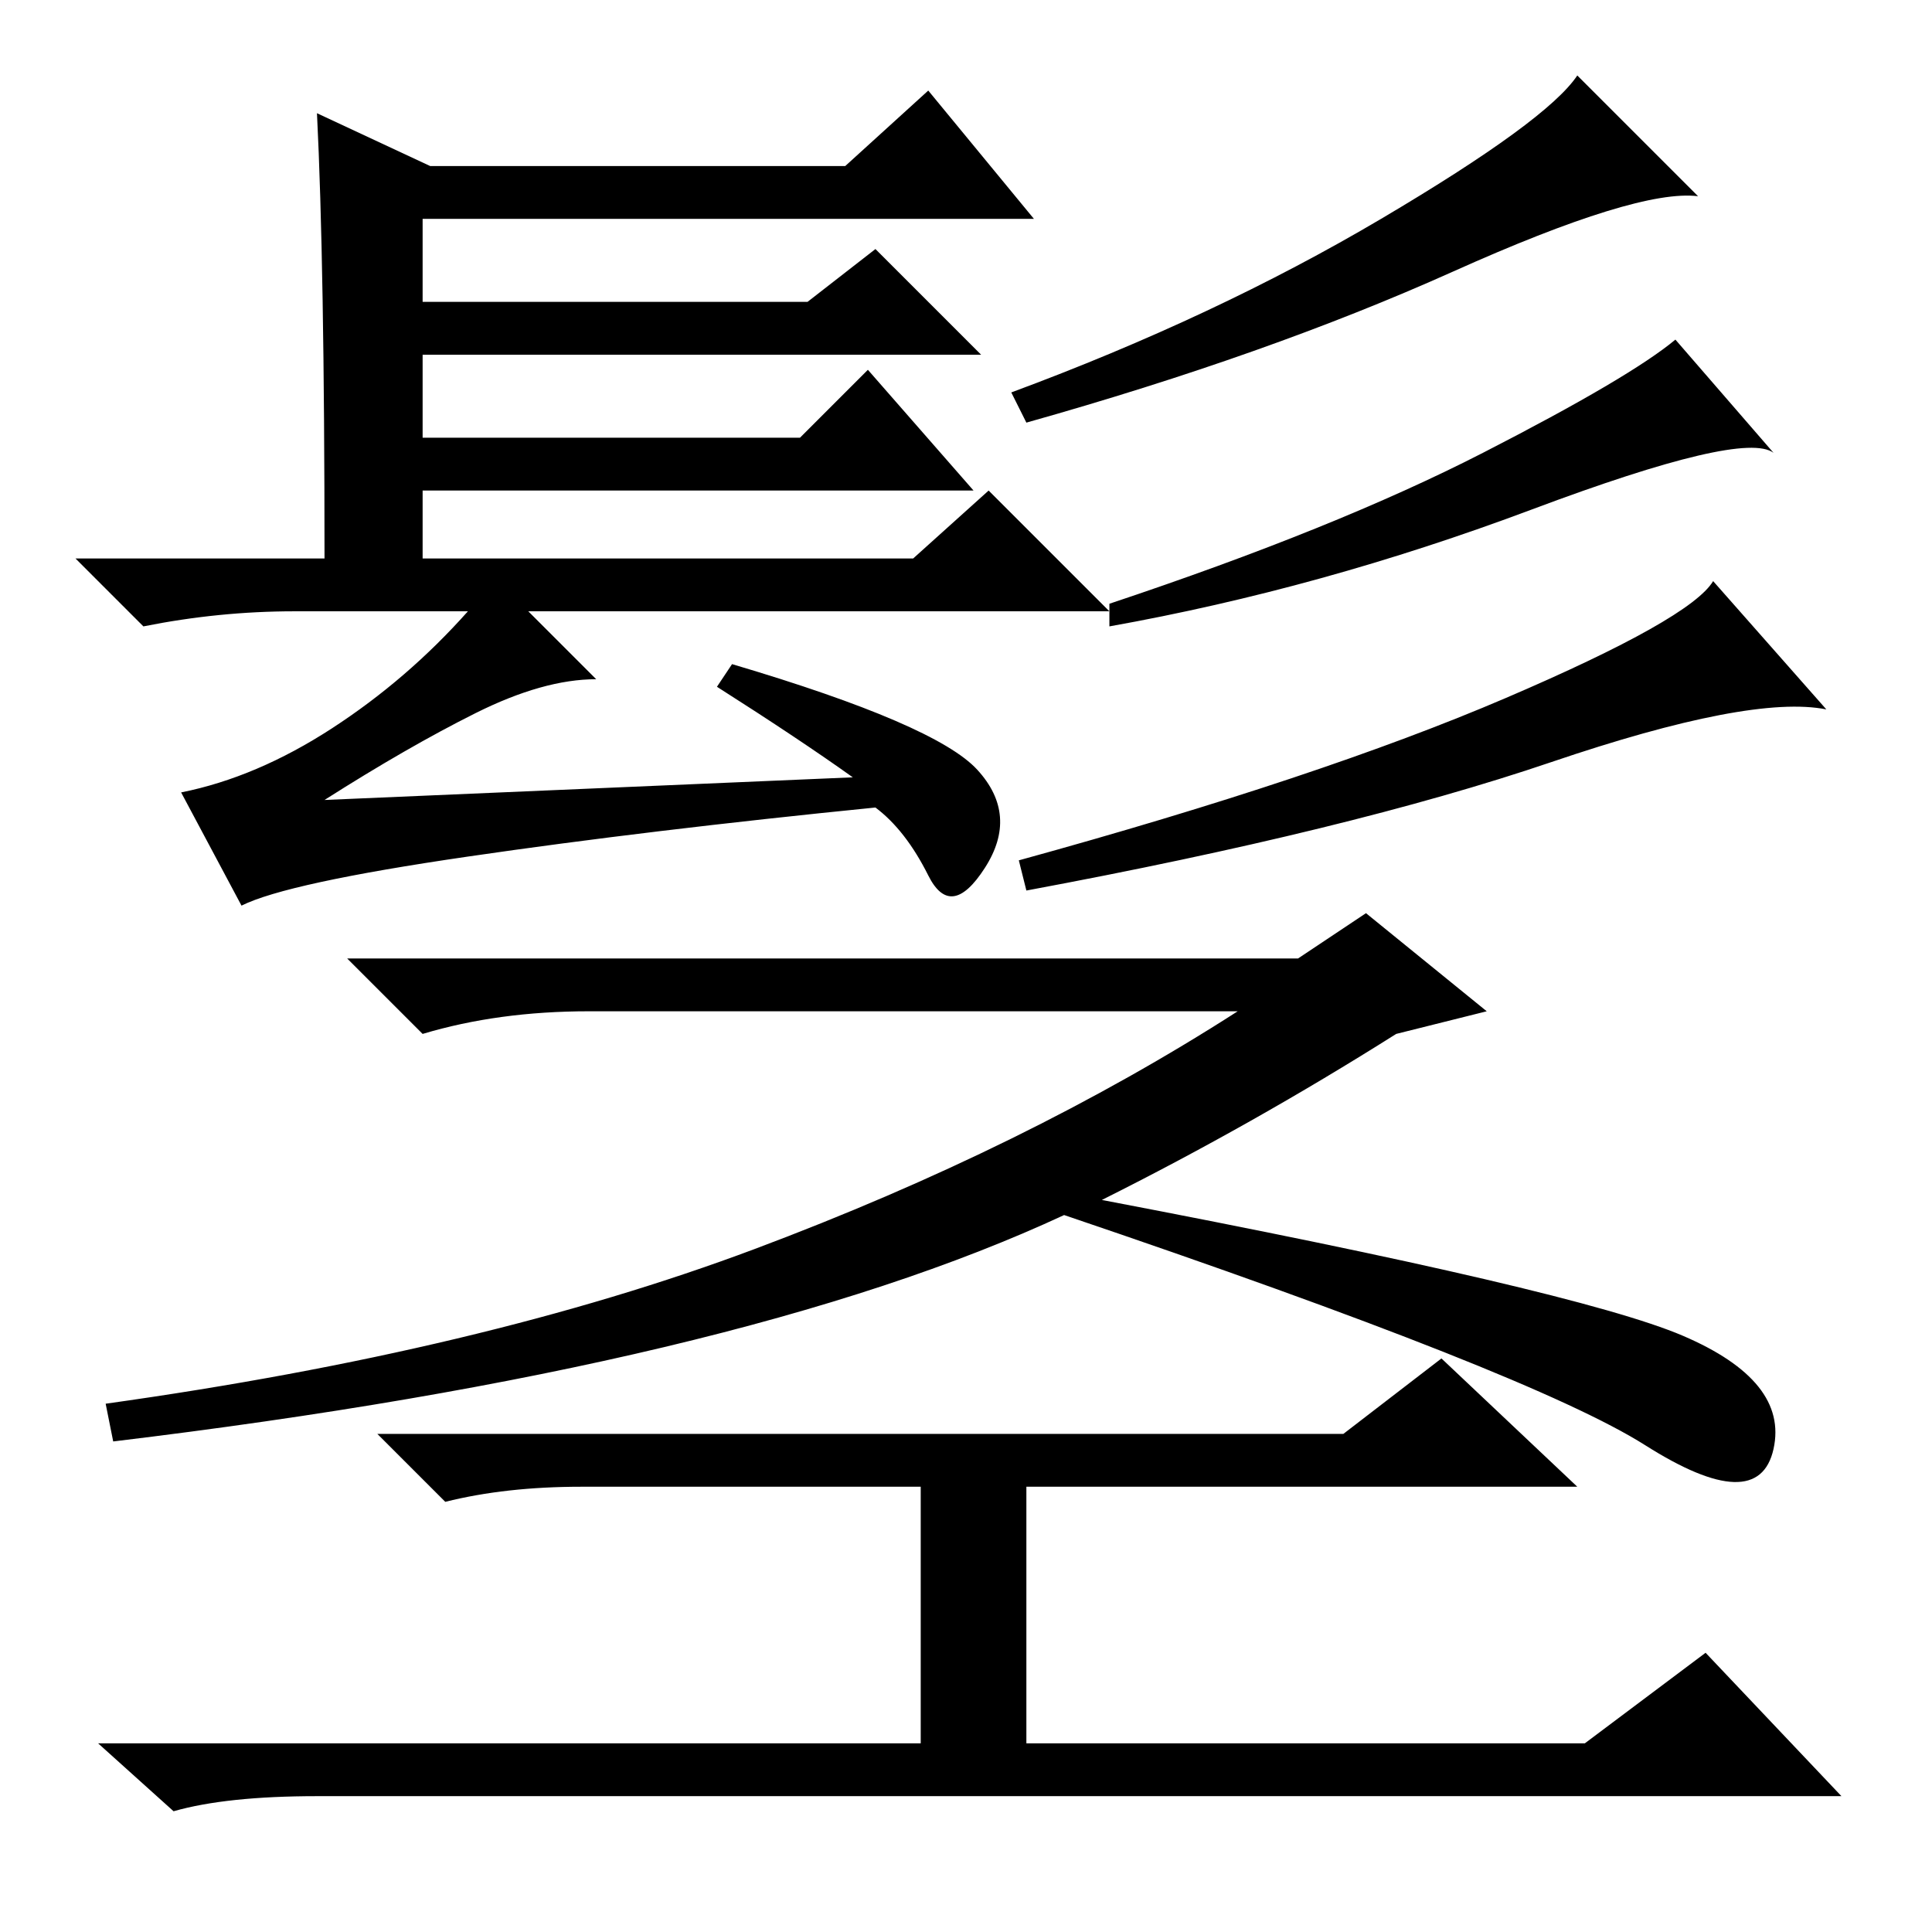 <?xml version="1.0" standalone="no"?>
<!DOCTYPE svg PUBLIC "-//W3C//DTD SVG 1.1//EN" "http://www.w3.org/Graphics/SVG/1.1/DTD/svg11.dtd" >
<svg xmlns="http://www.w3.org/2000/svg" xmlns:xlink="http://www.w3.org/1999/xlink" version="1.1" viewBox="0 -36 256 256">
  <g transform="matrix(1 0 0 -1 0 220)">
   <path fill="currentColor"
d="M42 241l15 -7h55l11 10l14 -17h-81v-11h51l9 7l14 -14h-74v-11h50l9 9l14 -16h-73v-9h65l10 9l16 -16h-77l9 -9q-7 0 -16 -4.5t-20 -11.5l70 3q-7 5 -18 12l2 3q27 -8 32.5 -14t1 -13t-7.5 -1t-7 9q-30 -3 -54 -6.5t-30 -6.5l-8 15q10 2 20 8.5t18 15.5h-23q-10 0 -20 -2
l-9 9h33q0 39 -1 59zM225 230q-8 1 -32.5 -10t-56.5 -20l-2 4q27 10 49 23t26 19zM235 196q-4 3 -32 -7.5t-56 -15.5v3q30 10 49.5 20t25.5 15zM242 162q-10 2 -36.5 -7t-69.5 -17l-1 4q40 11 64.5 21.5t27.5 15.5zM178 66l13 10l18 -17h-73v-34h74l16 12l18 -19h-202
q-12 0 -19 -2l-10 9h109v34h-45q-10 0 -18 -2l-9 9h128zM185 119q-19 -12 -39 -22q63 -12 77 -18t12 -15t-17 0.5t-77 30.5q-43 -20 -126 -30l-1 5q50 7 86 20.5t64 31.5h-86q-12 0 -22 -3l-10 10h126l9 6l16 -13l-12 -3v0z" />
  </g>

</svg>
